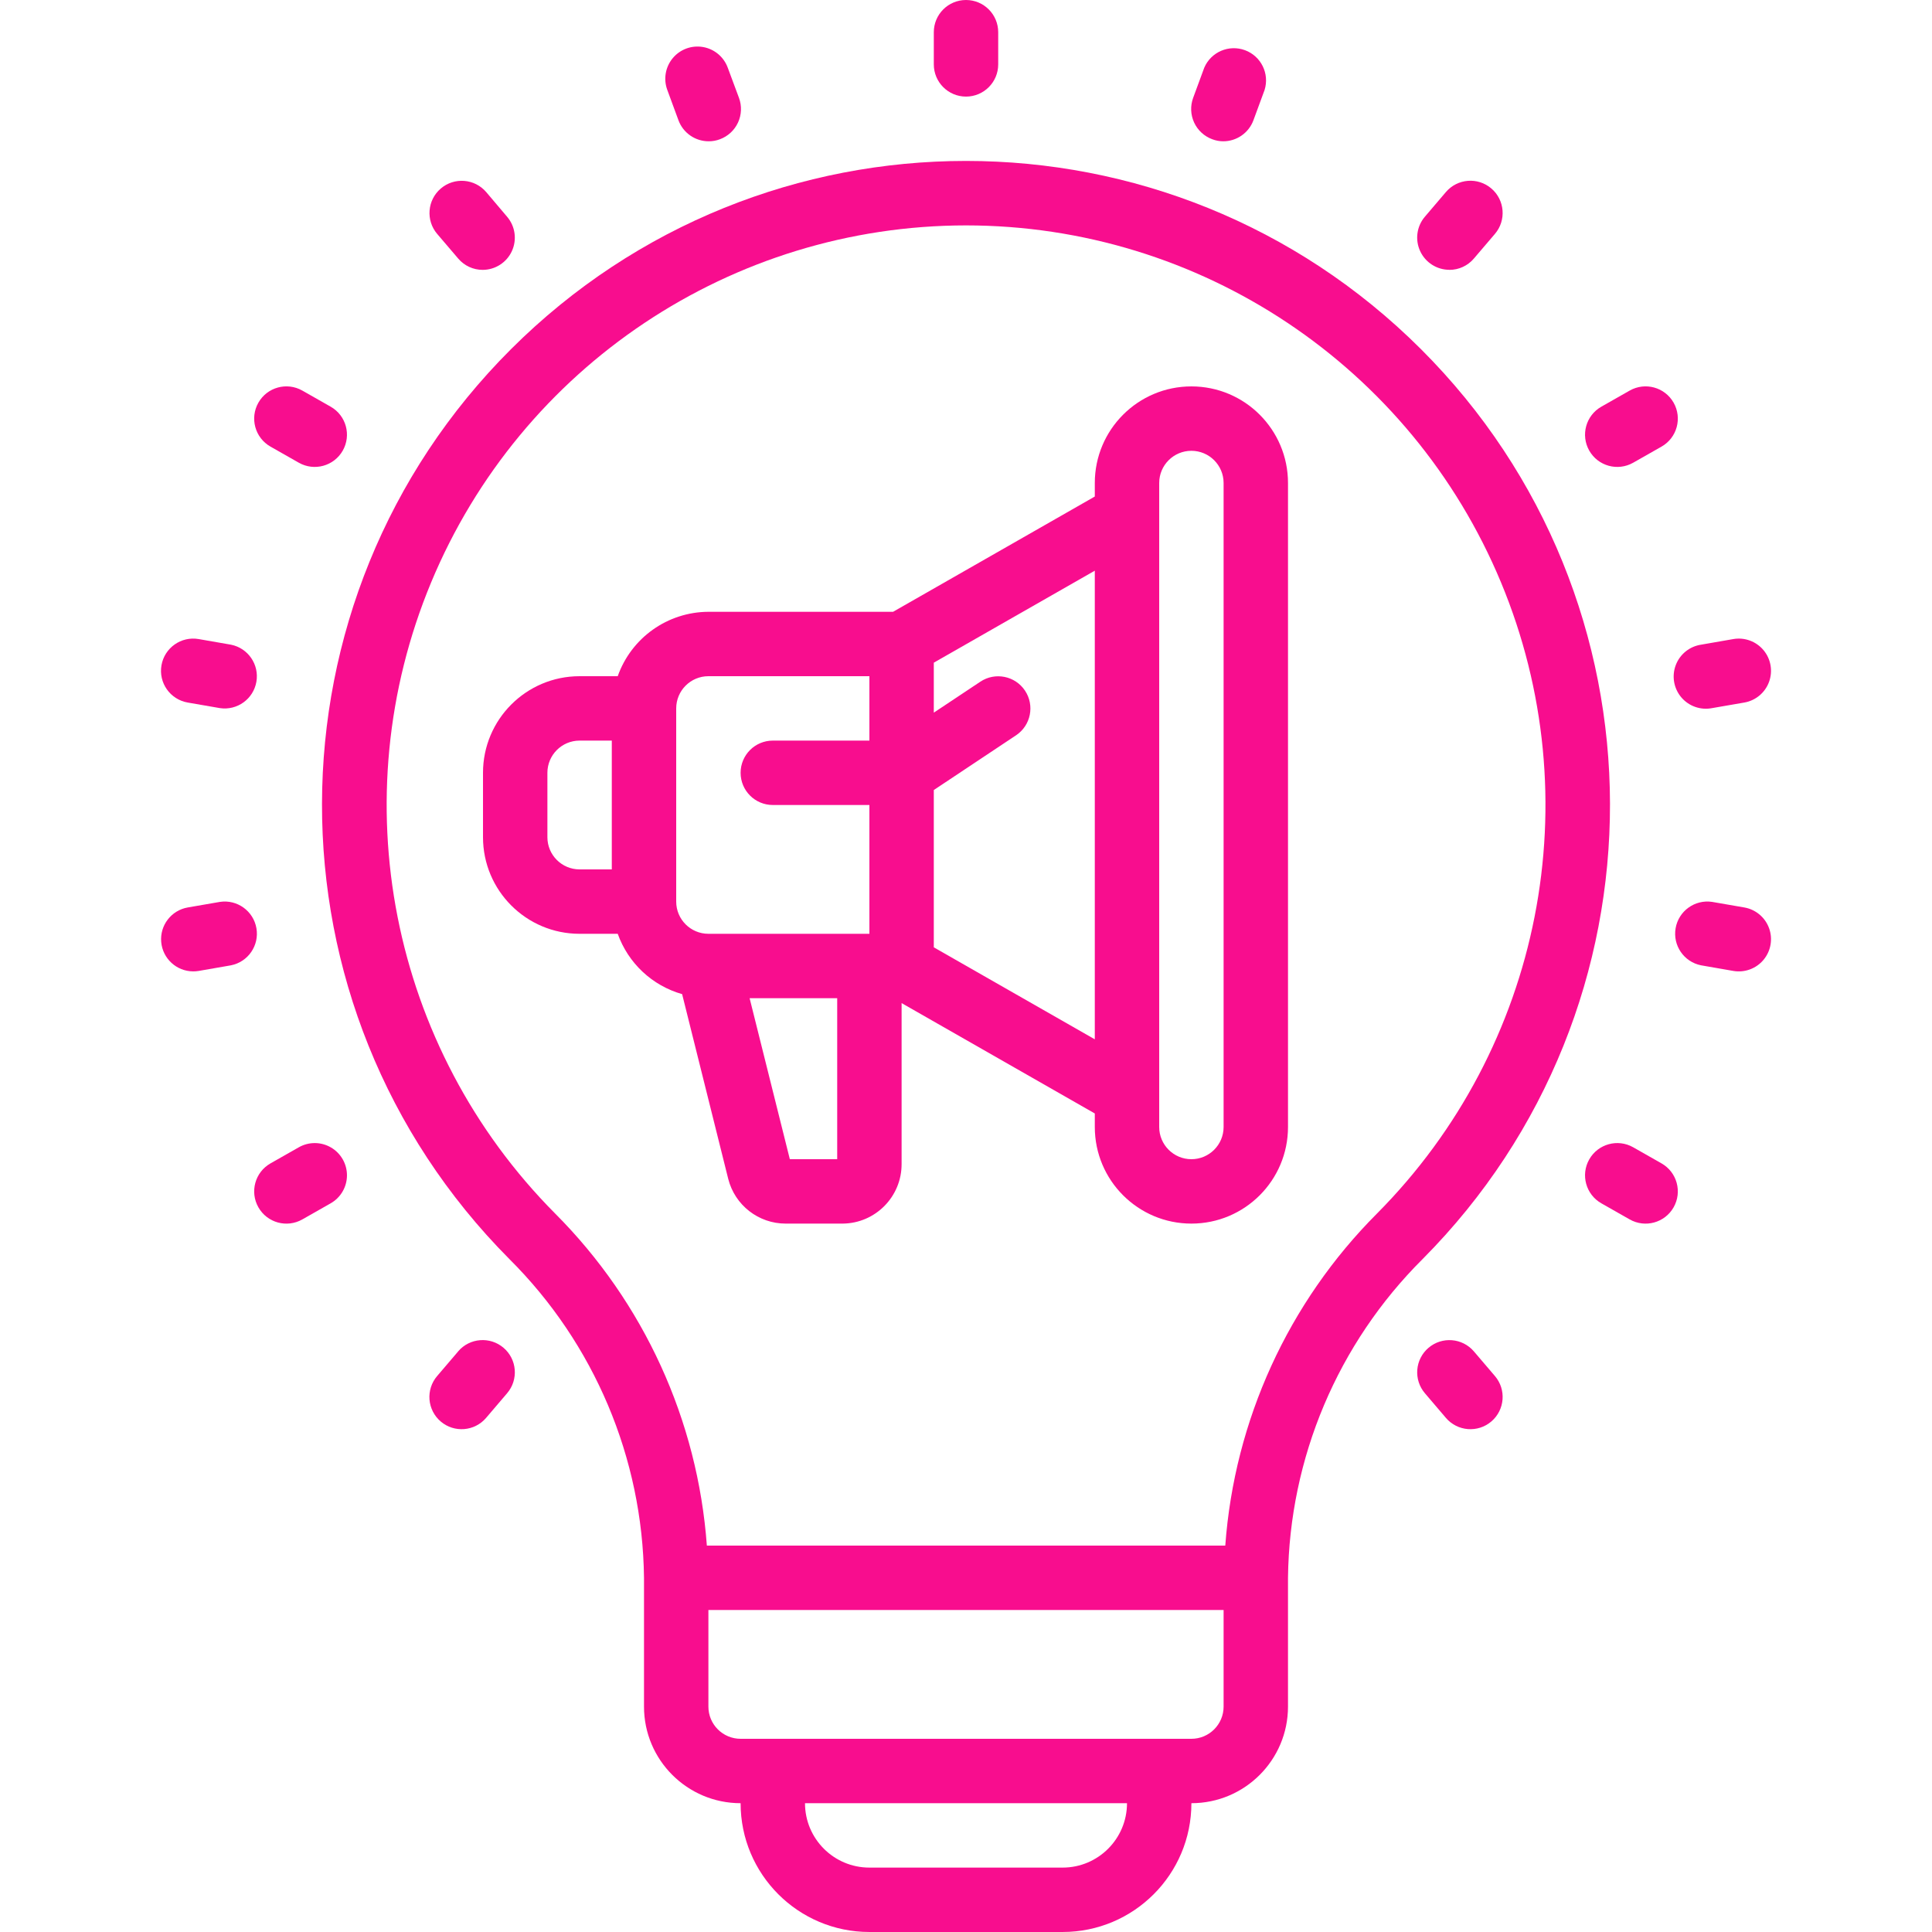 <svg id="Capa_1" enable-background="new 0 0 512 512" height="300" viewBox="0 0 512 512" width="300" xmlns="http://www.w3.org/2000/svg" version="1.1" xmlns:xlink="http://www.w3.org/1999/xlink" xmlns:svgjs="http://svgjs.dev/svgjs"><g width="100%" height="100%" transform="matrix(1,0,0,1,0,0)"><g><g id="Page-1_29_"><g id="_x30_30---Advert-Ideas"><path id="Shape_124_" d="m134.981 333.653c22.504 22.397 35.318 52.732 35.686 84.48v34.133c0 14.138 11.462 25.6 25.6 25.6 0 18.851 15.282 34.133 34.133 34.133h51.2c18.851 0 34.133-15.282 34.133-34.133 14.138 0 25.6-11.462 25.6-25.6v-34.133c.368-31.748 13.183-62.083 35.686-84.48 66.373-66.748 66.17-174.633-.454-241.131s-174.509-66.498-241.132 0-66.825 174.383-.452 241.131zm146.62 161.28h-51.2c-9.426 0-17.067-7.641-17.067-17.067h85.333c0 9.426-7.641 17.067-17.066 17.067zm42.666-42.666c0 4.713-3.821 8.533-8.533 8.533h-119.467c-4.713 0-8.533-3.82-8.533-8.533v-25.6h136.533zm-68.266-392.534c62.028.016 117.959 37.339 141.781 94.611s10.858 123.25-32.861 167.252c-23.519 23.567-37.788 54.798-40.209 88.004h-137.388c-2.421-33.206-16.691-64.438-40.209-88.004-43.715-43.997-56.681-109.968-32.868-167.236s79.732-94.597 141.754-94.627z" fill="#f80d8e" fill-opacity="1" data-original-color="#000000ff" stroke="none" stroke-opacity="1"/><g clip-rule="evenodd" fill-rule="evenodd"><path id="Path_122_" d="m264.534 17.067v-8.534c0-4.713-3.821-8.533-8.533-8.533-4.713 0-8.533 3.821-8.533 8.533v8.533c0 4.713 3.821 8.533 8.533 8.533 4.712.001 8.533-3.82 8.533-8.532z" fill="#f80d8e" fill-opacity="1" data-original-color="#000000ff" stroke="none" stroke-opacity="1"/><path id="Path_121_" d="m187.836 37.444c1.006.001 2.004-.181 2.944-.538 2.124-.782 3.851-2.375 4.8-4.43s1.043-4.403.261-6.527l-2.987-8.03c-1.055-2.861-3.556-4.942-6.561-5.459s-6.058.608-8.009 2.953c-1.95 2.344-2.502 5.551-1.447 8.412l2.953 8.021c1.236 3.375 4.453 5.613 8.046 5.598z" fill="#f80d8e" fill-opacity="1" data-original-color="#000000ff" stroke="none" stroke-opacity="1"/><path id="Path_120_" d="m127.898 71.518c3.329.001 6.355-1.935 7.75-4.958s.905-6.581-1.256-9.114l-5.538-6.537c-3.063-3.586-8.454-4.011-12.041-.947-3.586 3.063-4.011 8.454-.947 12.041l5.581 6.537c1.611 1.889 3.969 2.977 6.451 2.978z" fill="#f80d8e" fill-opacity="1" data-original-color="#000000ff" stroke="none" stroke-opacity="1"/><path id="Path_119_" d="m87.629 107.776-7.509-4.267c-4.1-2.33-9.313-.896-11.644 3.204-2.33 4.1-.896 9.313 3.204 11.644l7.509 4.267c4.1 2.33 9.313.896 11.644-3.204s.897-9.314-3.204-11.644z" fill="#f80d8e" fill-opacity="1" data-original-color="#000000ff" stroke="none" stroke-opacity="1"/><path id="Path_118_" d="m61.193 170.846-8.533-1.485c-4.644-.806-9.063 2.306-9.869 6.95s2.306 9.063 6.95 9.869l8.533 1.476c4.585.687 8.88-2.412 9.672-6.979.794-4.568-2.205-8.933-6.753-9.831z" fill="#f80d8e" fill-opacity="1" data-original-color="#000000ff" stroke="none" stroke-opacity="1"/><path id="Path_117_" d="m51.201 257.425c.492.002.983-.038 1.468-.119l8.533-1.485c4.548-.898 7.547-5.264 6.754-9.831s-5.088-7.667-9.672-6.979l-8.533 1.476c-4.356.763-7.407 4.727-7.03 9.134.376 4.405 4.057 7.793 8.48 7.804z" fill="#f80d8e" fill-opacity="1" data-original-color="#000000ff" stroke="none" stroke-opacity="1"/><path id="Path_116_" d="m79.19 304.043-7.509 4.267c-4.1 2.331-5.535 7.544-3.204 11.644 2.33 4.1 7.544 5.535 11.644 3.204l7.509-4.267c2.652-1.508 4.299-4.316 4.32-7.366.021-3.051-1.588-5.881-4.22-7.424s-5.888-1.566-8.54-.058z" fill="#f80d8e" fill-opacity="1" data-original-color="#000000ff" stroke="none" stroke-opacity="1"/><path id="Path_115_" d="m121.413 358.144-5.581 6.536c-1.468 1.723-2.191 3.959-2.011 6.216.181 2.257 1.251 4.349 2.975 5.816 3.585 3.054 8.966 2.626 12.023-.956l5.572-6.537c3.063-3.584 2.641-8.973-.943-12.036s-8.973-2.641-12.036.943v.018z" fill="#f80d8e" fill-opacity="1" data-original-color="#000000ff" stroke="none" stroke-opacity="1"/><path id="Path_114_" d="m378.565 357.188c-1.723 1.469-2.791 3.561-2.97 5.818s.545 4.492 2.015 6.214l5.572 6.537c3.063 3.586 8.454 4.011 12.041.947 3.586-3.063 4.011-8.454.947-12.041l-5.581-6.537c-3.063-3.575-8.444-3.996-12.024-.938z" fill="#f80d8e" fill-opacity="1" data-original-color="#000000ff" stroke="none" stroke-opacity="1"/><path id="Path_113_" d="m440.321 308.309-7.509-4.267c-4.1-2.331-9.313-.896-11.644 3.204s-.896 9.313 3.204 11.644l7.509 4.267c4.1 2.331 9.313.896 11.644-3.204 2.33-4.1.896-9.313-3.204-11.644z" fill="#f80d8e" fill-opacity="1" data-original-color="#000000ff" stroke="none" stroke-opacity="1"/><path id="Path_112_" d="m450.808 255.821 8.533 1.485c3.004.521 6.059-.6 8.013-2.941s2.51-5.547 1.459-8.41-3.549-4.947-6.553-5.469l-8.533-1.476c-4.585-.687-8.88 2.412-9.672 6.979s2.205 8.934 6.753 9.832z" fill="#f80d8e" fill-opacity="1" data-original-color="#000000ff" stroke="none" stroke-opacity="1"/><path id="Path_111_" d="m459.341 169.361-8.533 1.485c-3.061.459-5.634 2.54-6.723 5.438s-.523 6.158 1.479 8.52c2.002 2.361 5.126 3.453 8.163 2.853l8.533-1.476c3.004-.521 5.503-2.606 6.553-5.469s.495-6.068-1.459-8.41c-1.954-2.341-5.008-3.462-8.013-2.941z" fill="#f80d8e" fill-opacity="1" data-original-color="#000000ff" stroke="none" stroke-opacity="1"/><path id="Path_110_" d="m431.881 103.509-7.509 4.267c-4.1 2.33-5.535 7.544-3.204 11.644 2.33 4.1 7.544 5.535 11.644 3.204l7.509-4.267c4.1-2.33 5.535-7.544 3.204-11.644s-7.544-5.534-11.644-3.204z" fill="#f80d8e" fill-opacity="1" data-original-color="#000000ff" stroke="none" stroke-opacity="1"/><path id="Path_109_" d="m384.103 71.518c2.497.005 4.87-1.091 6.485-2.995l5.581-6.537c3.063-3.586 2.639-8.977-.947-12.041s-8.977-2.639-12.041.947l-5.572 6.537c-2.161 2.533-2.651 6.091-1.256 9.114s4.421 4.958 7.75 4.958z" fill="#f80d8e" fill-opacity="1" data-original-color="#000000ff" stroke="none" stroke-opacity="1"/><path id="Path_108_" d="m324.165 37.444c3.579.001 6.778-2.23 8.013-5.589l2.953-8.021c1.342-4.331-.938-8.955-5.19-10.529-4.252-1.573-8.993.454-10.793 4.615l-2.953 8.021c-.782 2.124-.688 4.472.261 6.527s2.676 3.648 4.8 4.43c.928.355 1.914.54 2.909.546z" fill="#f80d8e" fill-opacity="1" data-original-color="#000000ff" stroke="none" stroke-opacity="1"/></g><path id="Shape_123_" d="m153.601 247.467h10.103c2.771 7.775 9.128 13.732 17.067 15.991l12.22 48.973c1.766 6.965 8.038 11.841 15.223 11.836h15.113c8.67-.08 15.645-7.151 15.607-15.821v-42.616l51.2 29.252v3.584c0 14.138 11.461 25.6 25.6 25.6s25.6-11.462 25.6-25.6v-170.666c0-14.138-11.462-25.6-25.6-25.6s-25.6 11.462-25.6 25.6v3.584l-53.461 30.549h-48.939c-10.81.045-20.427 6.875-24.03 17.067h-10.103c-14.138 0-25.6 11.462-25.6 25.6v17.067c0 14.138 11.461 25.6 25.6 25.6zm68.266 59.733h-12.553l-10.658-42.667h23.211zm85.334-179.2c0-4.713 3.82-8.533 8.533-8.533s8.533 3.821 8.533 8.533v170.667c0 4.713-3.821 8.533-8.533 8.533s-8.533-3.82-8.533-8.533zm-17.067 147.43-42.667-24.38v-41.685l21.803-14.507c3.921-2.616 4.979-7.915 2.364-11.836-2.616-3.921-7.915-4.979-11.836-2.364l-12.331 8.201v-13.244l42.667-24.38zm-102.4-96.23h42.667v17.067h-25.6c-4.713 0-8.533 3.821-8.533 8.533 0 4.713 3.821 8.533 8.533 8.533h25.6v34.133h-42.667c-4.713 0-8.533-3.821-8.533-8.533v-51.2c0-4.712 3.82-8.533 8.533-8.533zm-42.667 25.6c0-4.713 3.821-8.533 8.533-8.533h8.533v34.133h-8.533c-4.713 0-8.533-3.821-8.533-8.533z" fill="#f80d8e" fill-opacity="1" data-original-color="#000000ff" stroke="none" stroke-opacity="1"/></g></g></g></g></svg>